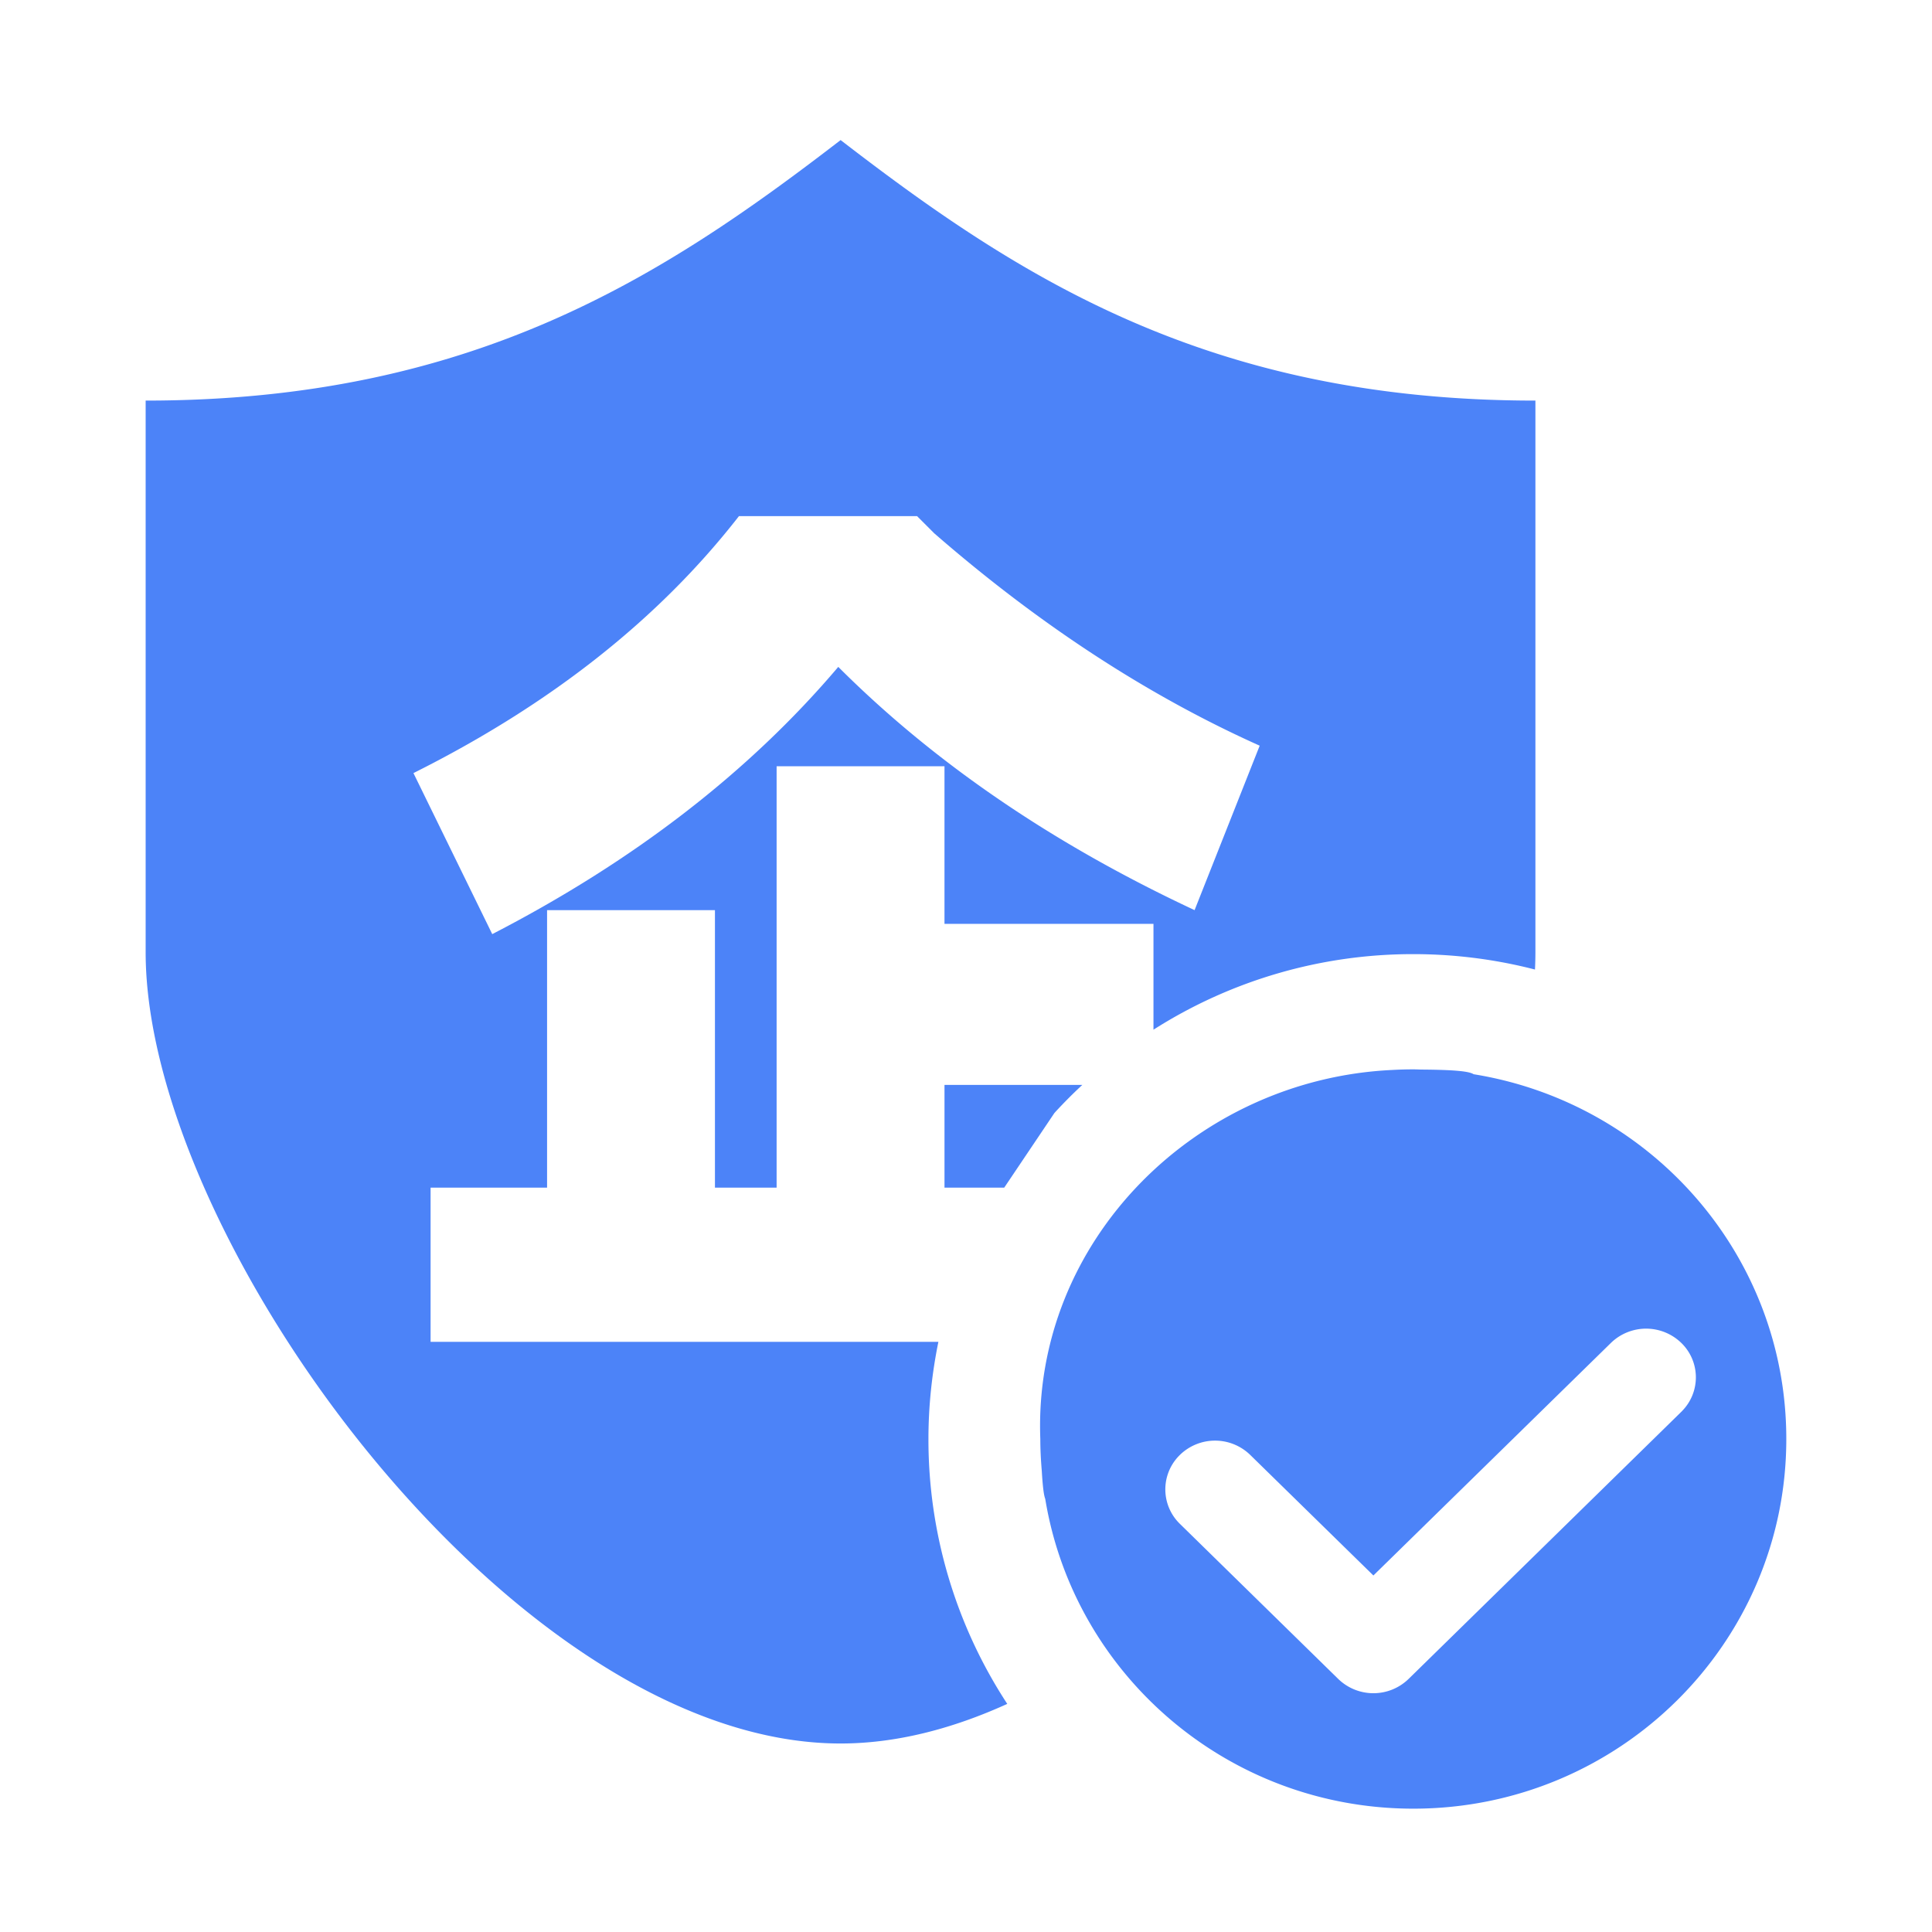 <?xml version="1.0" standalone="no"?><!DOCTYPE svg PUBLIC "-//W3C//DTD SVG 1.1//EN" "http://www.w3.org/Graphics/SVG/1.1/DTD/svg11.dtd"><svg t="1493783513267" class="icon" style="" viewBox="0 0 1024 1024" version="1.1" xmlns="http://www.w3.org/2000/svg" p-id="1936" xmlns:xlink="http://www.w3.org/1999/xlink" width="200" height="200"><defs><style type="text/css"></style></defs><path d="M781.066 569.37c-2.473-1.654-10.936-2.36-27.843-2.478-1.388-0.031-2.744-0.108-4.137-0.108-3.722 0-7.409 0.108-11.069 0.317-104.1 4.808-190.587 90.604-186.629 195.604v0.015c0 5.683 0.307 11.3 0.778 16.86 0.492 8.207 1.05 12.897 1.828 14.812 15.278 93.123 96.788 164.239 195.092 164.239 109.179 0 197.693-87.721 197.693-195.912 0.02-97.459-71.731-178.207-165.714-193.352z m110.054 178.929l-144.532 141.563a26.747 26.747 0 0 1-37.309 0l-83.912-82.191a25.467 25.467 0 0 1-0.507-36.019l0.507-0.512a26.706 26.706 0 0 1 37.279 0l65.28 63.898 125.911-123.274a26.767 26.767 0 0 1 37.274 0 25.421 25.421 0 0 1 0.553 35.968 6.374 6.374 0 0 1-0.543 0.568z" fill="#4C83F8" p-id="1937"></path><path d="M497.367 711.199H228.219v-81.72h61.742V482.396h88.975v147.087h32.686V406.134h88.975v83.523h110.766v56.105a255.744 255.744 0 0 1 137.713-40.054c22.277 0 43.878 2.842 64.492 8.166 0.148-3.098 0.23-6.159 0.23-9.16V212.321c-173.353 0-274.381-65.725-368.251-138.081-93.962 72.351-195.098 138.081-368.348 138.081v292.398c0 151.665 194.99 419.369 368.353 419.369 29.184 0 58.967-7.654 88.32-20.992a255.77 255.77 0 0 1-41.779-140.401c0-17.644 1.879-34.847 5.274-51.497zM391.649 273.572h94.423l9.078 9.078c55.665 48.43 113.178 85.97 172.508 112.579l-34.504 87.163c-75.069-35.092-138.004-78.085-188.851-128.927C397.092 409.155 335.944 456.371 260.9 495.104L219.136 409.754c72.637-36.311 130.12-81.705 172.513-136.182z" fill="#4C83F8" p-id="1938"></path><path d="M500.603 629.478h31.652l26.634-39.603a257.613 257.613 0 0 1 14.771-14.863H500.603v54.467z" fill="#4C83F8" p-id="1939"></path></svg>